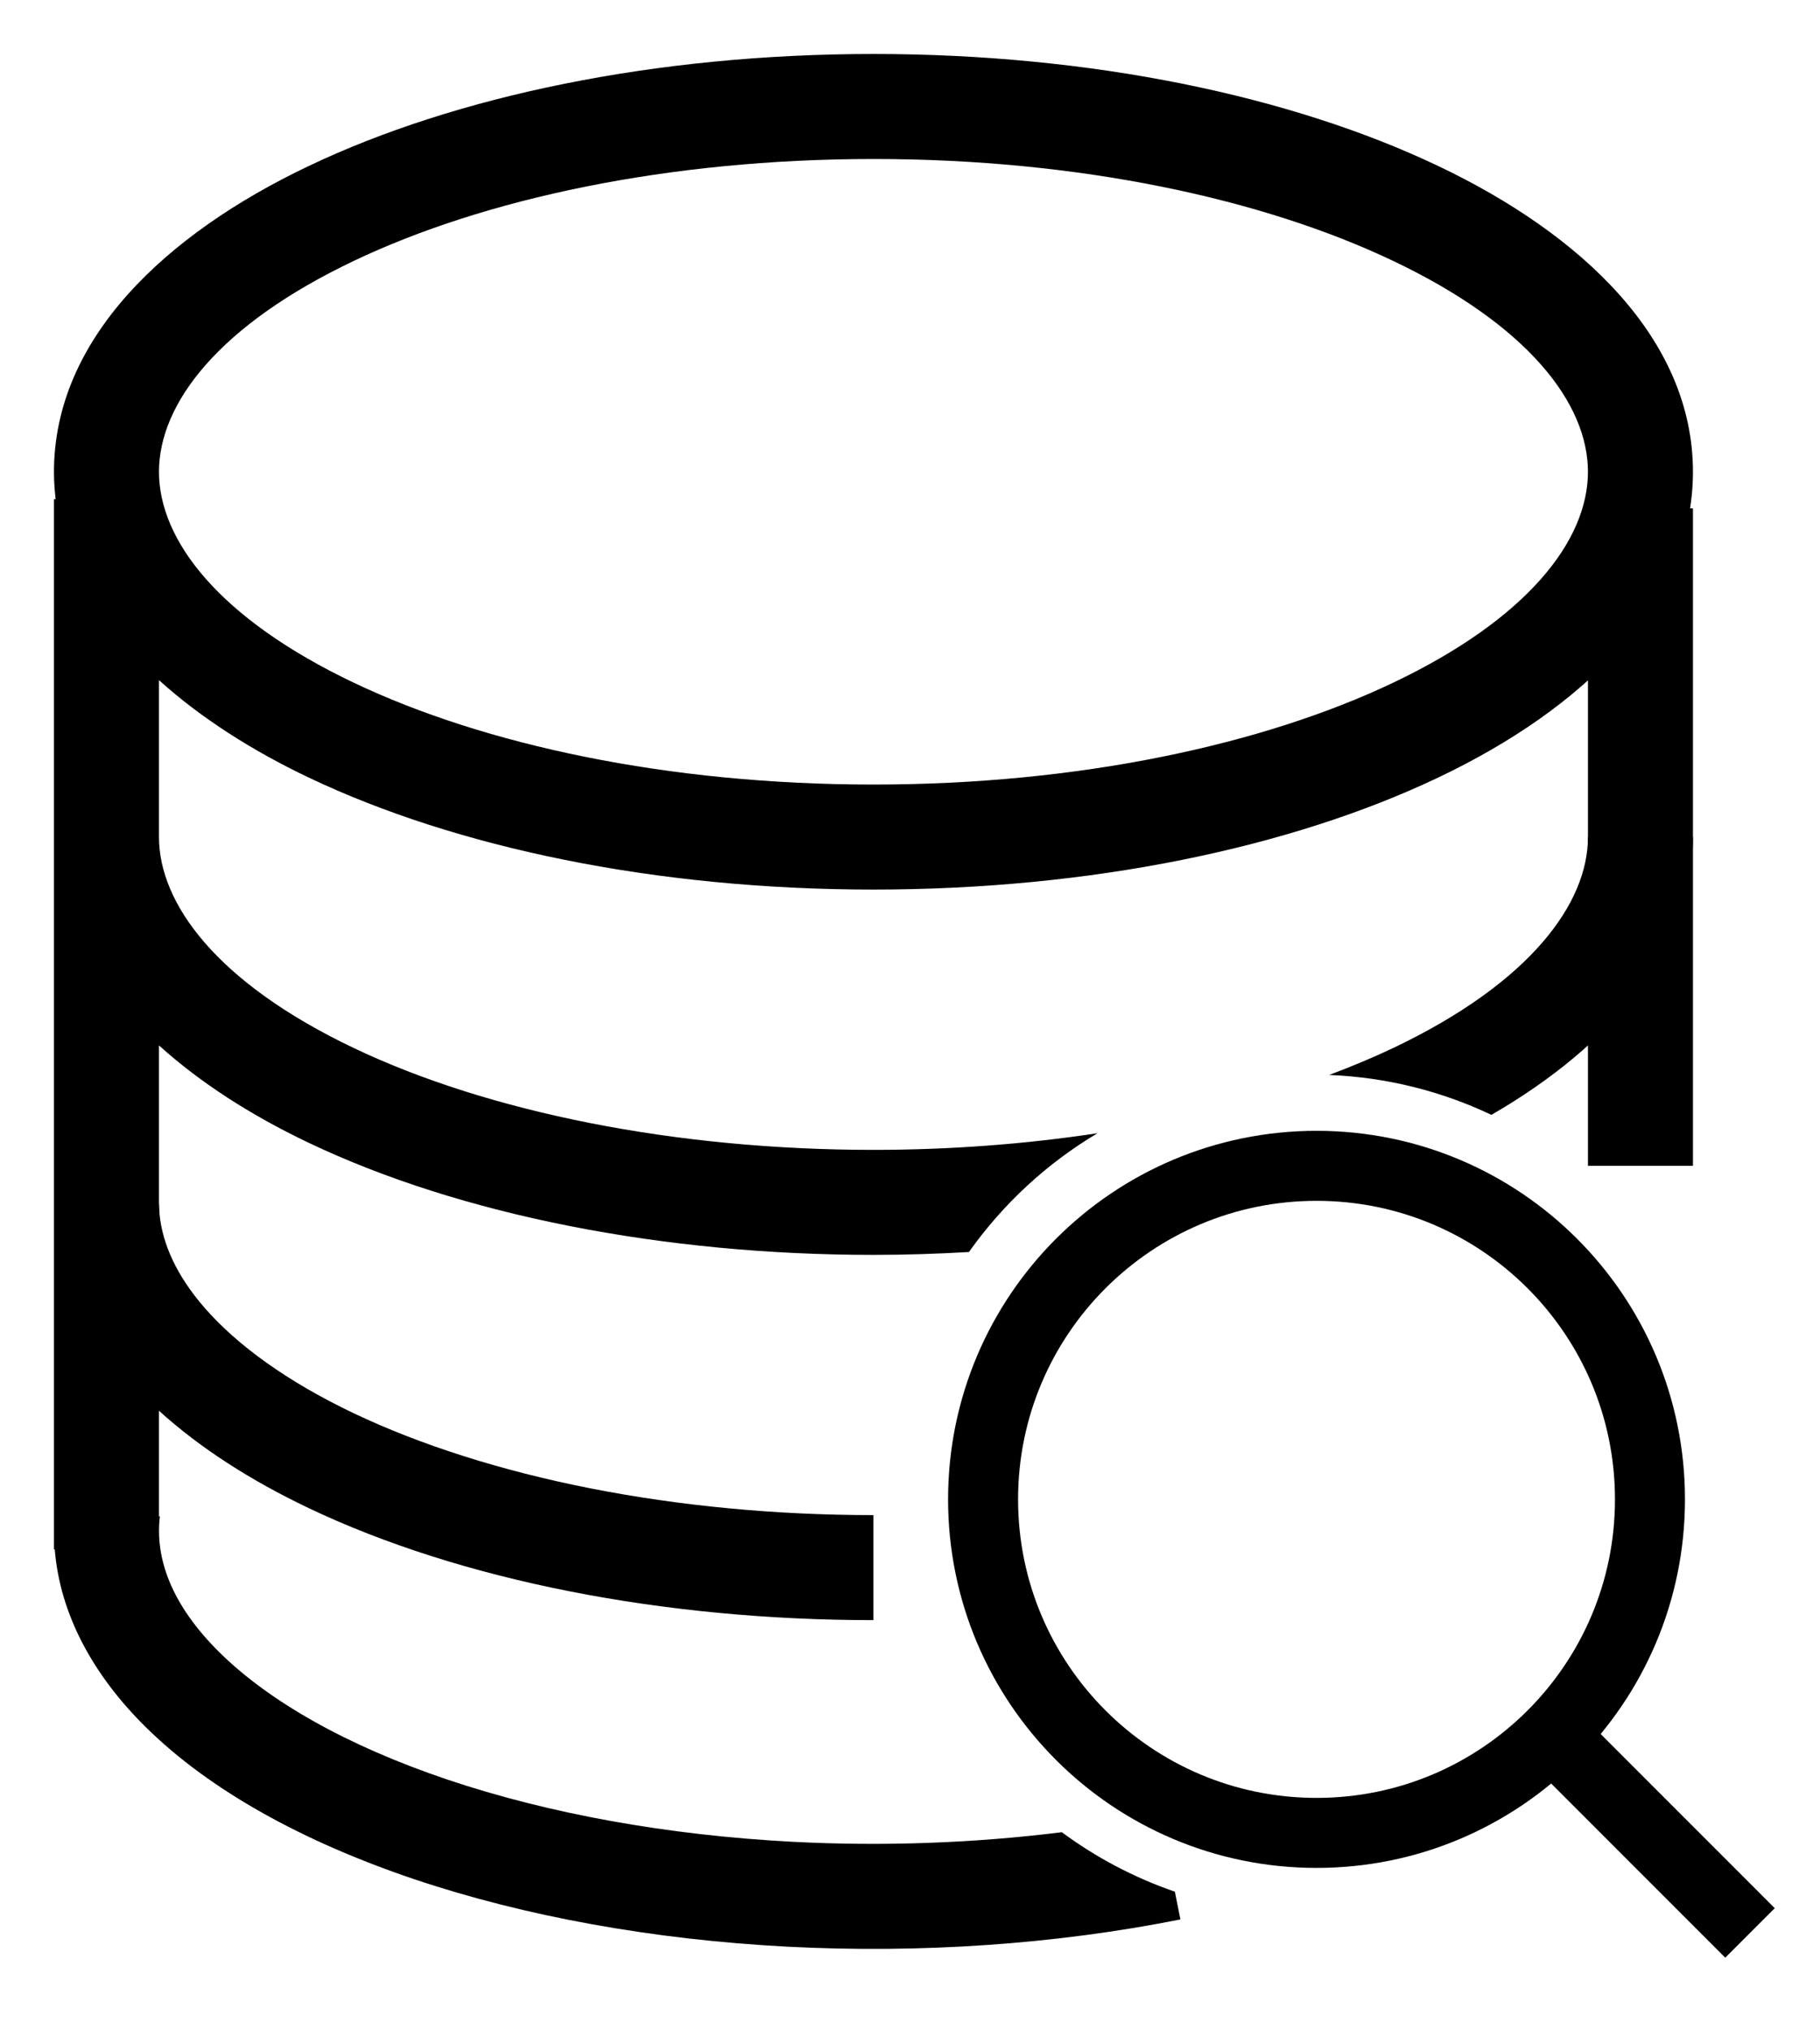 <svg viewBox="0 0 26 29" fill="none" xmlns="http://www.w3.org/2000/svg">
<path d="M23.435 7.261L23.435 16.652" stroke="currentColor" stroke-width="1.5"/>
<path d="M12.477 0.771C15.589 0.771 18.444 1.37 20.548 2.372C22.596 3.347 24.184 4.842 24.185 6.739C24.184 8.636 22.596 10.13 20.548 11.105C18.444 12.107 15.589 12.706 12.477 12.706C9.366 12.706 6.512 12.107 4.408 11.105C3.601 10.721 2.867 10.253 2.271 9.715V11.956C2.271 12.892 3.077 14.028 5.053 14.969C6.983 15.888 9.654 16.424 12.477 16.424C13.579 16.424 14.658 16.341 15.679 16.186C14.954 16.617 14.328 17.197 13.842 17.883C13.391 17.909 12.935 17.924 12.477 17.924C9.49 17.924 6.587 17.36 4.408 16.322C3.585 15.93 2.857 15.462 2.271 14.932V17.174L2.28 17.351C2.323 17.767 2.519 18.216 2.921 18.678C3.385 19.211 4.098 19.731 5.053 20.186C6.004 20.638 7.151 21.005 8.431 21.258C9.709 21.51 11.085 21.641 12.477 21.641V23.141C10.993 23.141 9.519 23.002 8.14 22.73C6.761 22.458 5.492 22.056 4.408 21.54C3.577 21.144 2.852 20.678 2.271 20.15V21.658L2.284 21.66C2.213 22.252 2.443 22.917 3.135 23.601C3.834 24.292 4.941 24.93 6.393 25.419C7.837 25.905 9.534 26.213 11.324 26.307C12.619 26.374 13.922 26.326 15.169 26.17C15.656 26.531 16.2 26.818 16.784 27.02L16.863 27.416C15.084 27.771 13.153 27.904 11.246 27.805C9.34 27.705 7.506 27.376 5.914 26.84C4.33 26.306 2.996 25.572 2.081 24.668C1.331 23.927 0.857 23.06 0.782 22.13H0.771V7.13H0.795C0.78 7.002 0.771 6.871 0.771 6.739C0.772 4.842 2.36 3.347 4.408 2.372C6.512 1.37 9.366 0.772 12.477 0.771ZM24.185 11.956C24.185 13.562 23.029 14.927 21.306 15.924C20.598 15.588 19.815 15.387 18.988 15.354C19.308 15.234 19.614 15.106 19.903 14.969C21.879 14.028 22.685 12.892 22.685 11.956H24.185ZM12.477 2.271C9.539 2.272 6.914 2.84 5.053 3.727C3.136 4.639 2.272 5.755 2.271 6.739C2.272 7.723 3.136 8.838 5.053 9.751C6.914 10.637 9.539 11.206 12.477 11.206C15.417 11.206 18.042 10.637 19.903 9.751C21.82 8.838 22.684 7.723 22.685 6.739C22.684 5.755 21.82 4.639 19.903 3.727C18.042 2.84 15.417 2.271 12.477 2.271Z" fill="currentColor"/>
<path d="M25 27.609L21.904 24.512M23.571 21.416C23.571 24.047 21.439 26.18 18.808 26.18C16.177 26.18 14.044 24.047 14.044 21.416C14.044 18.785 16.177 16.652 18.808 16.652C21.439 16.652 23.571 18.785 23.571 21.416Z" stroke="currentColor"/>
</svg>
